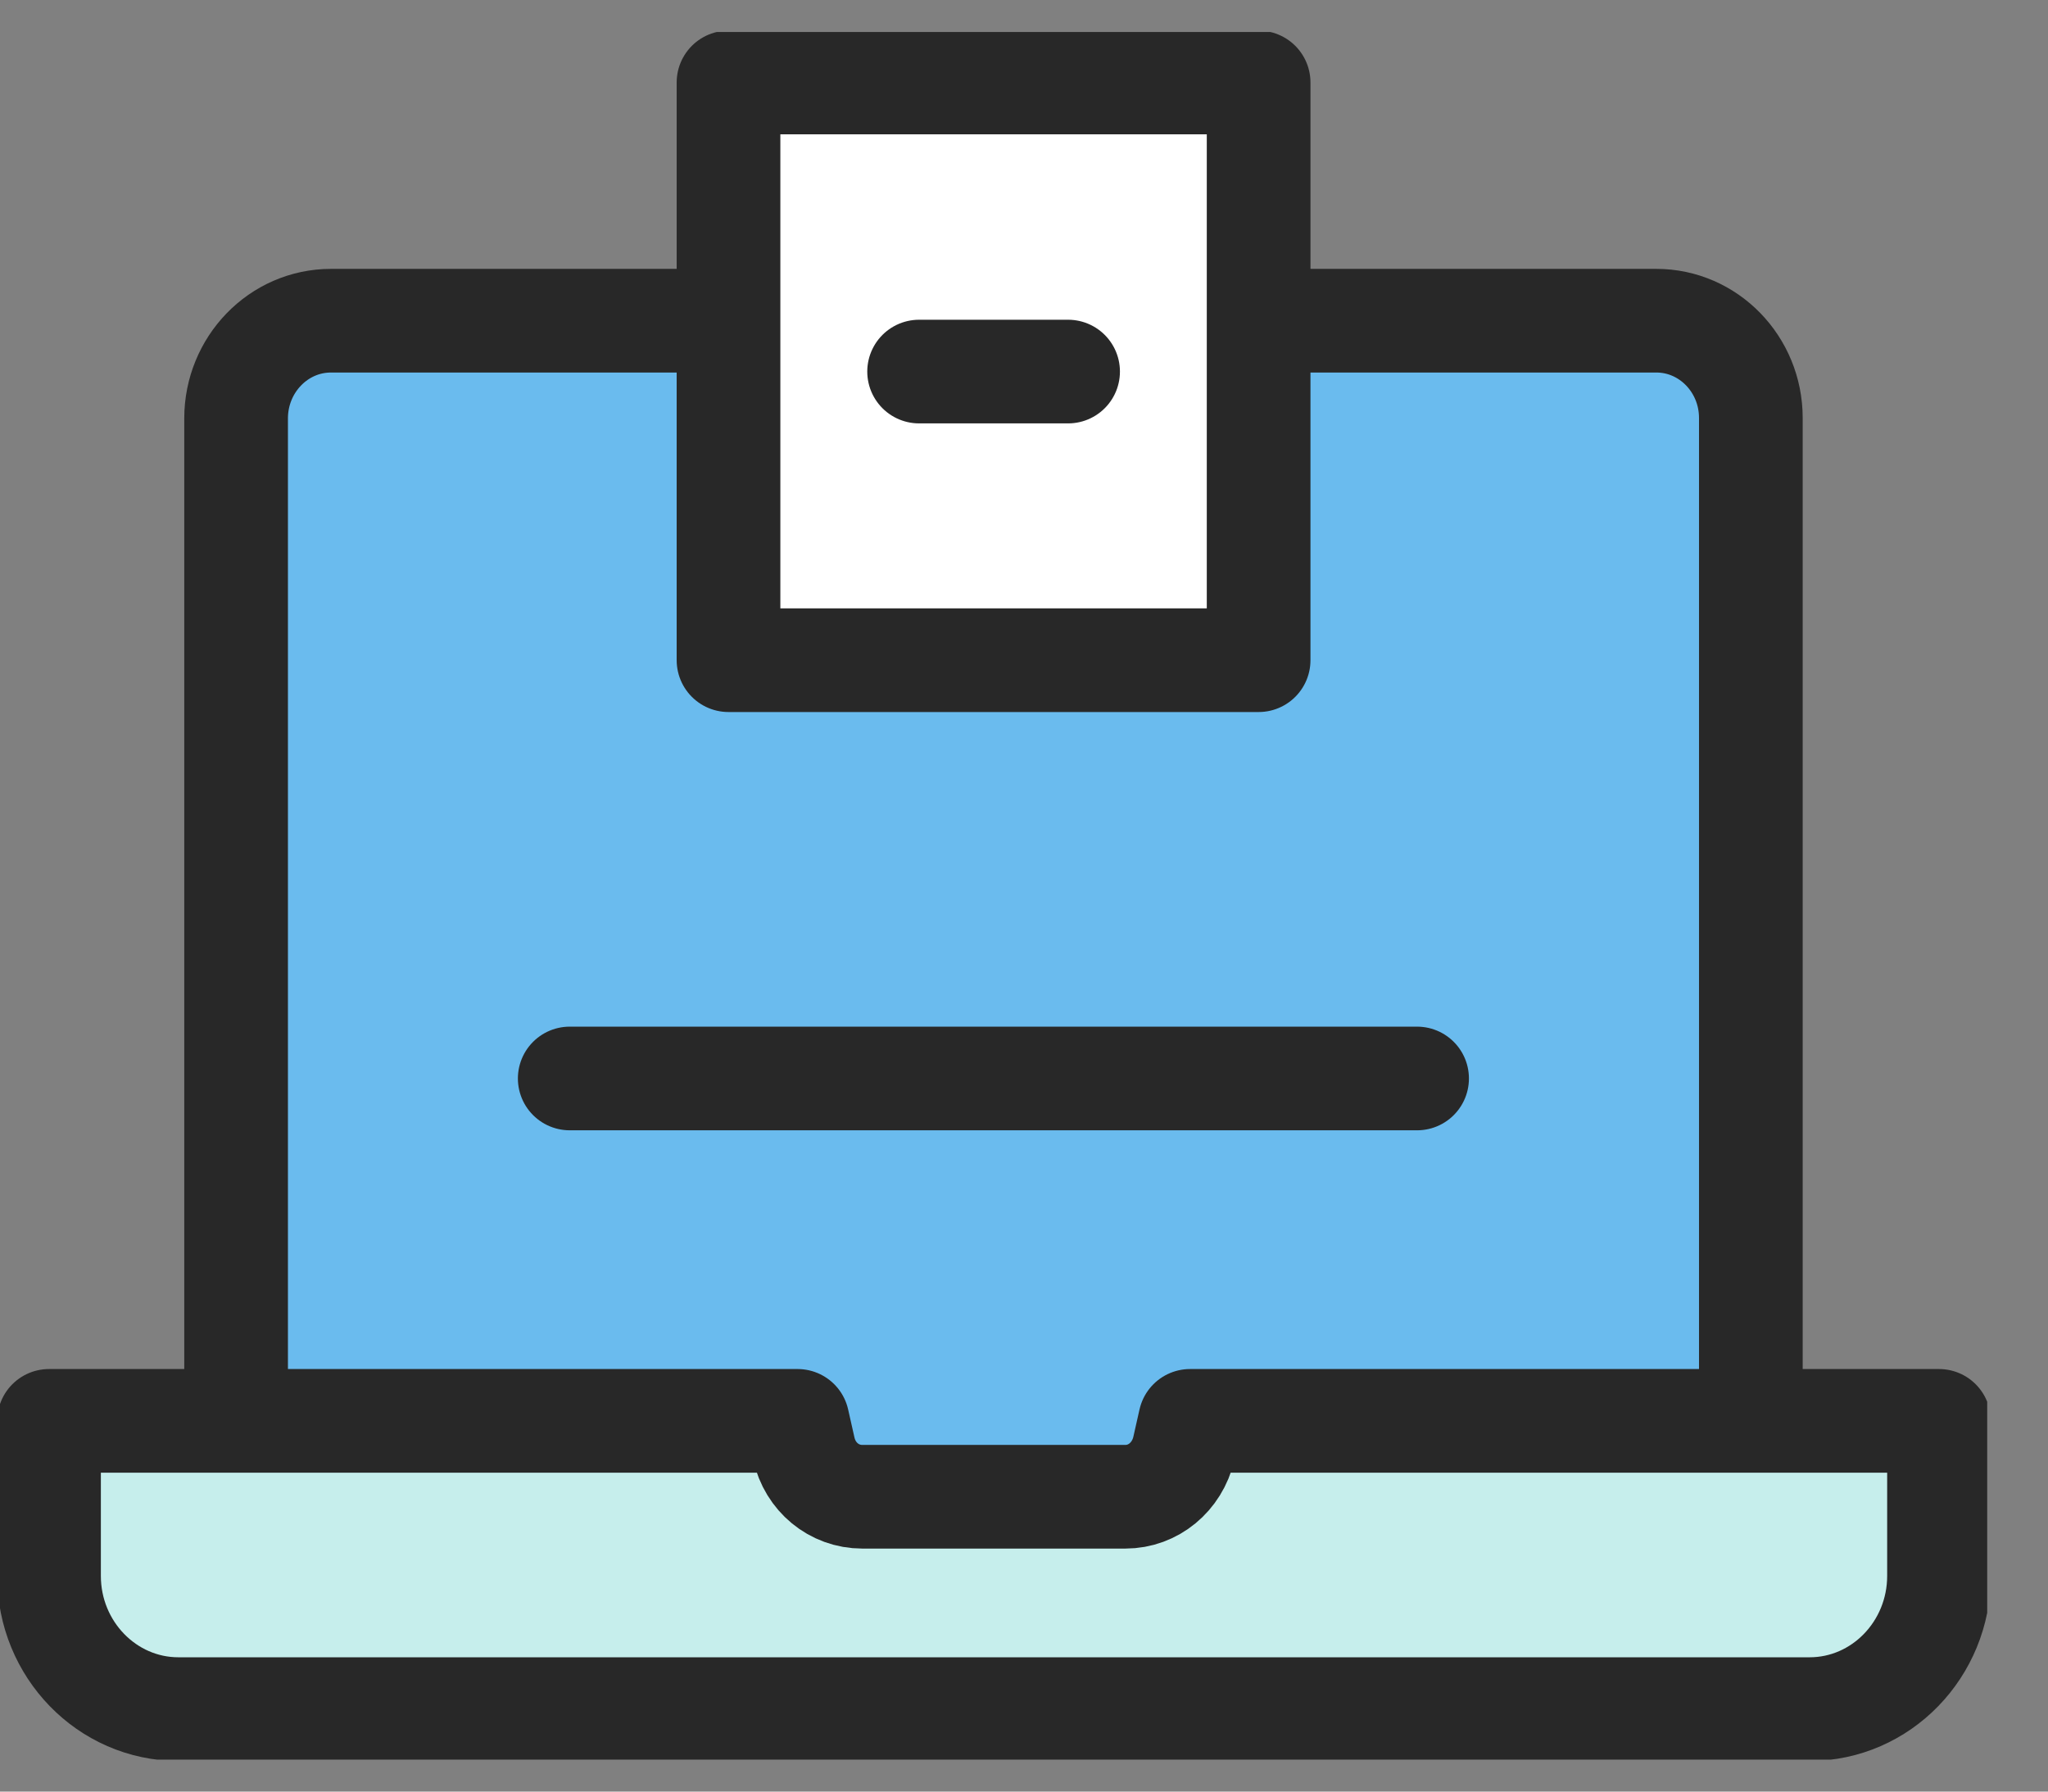 <svg width='32' height='28' viewBox='0 0 32 28' fill='none' xmlns='http://www.w3.org/2000/svg'><rect x="0" y="0" width="32" height="28" fill="#808080" stroke="none"/><g clip-path='url(#clip0_1592_15872)'><path d='M5.172 5.012H25.88C26.695 5.012 27.357 5.693 27.357 6.532V23.613C27.357 24.452 26.695 25.134 25.88 25.134H5.172C4.357 25.134 3.689 24.452 3.689 23.607V6.539C3.689 5.699 4.351 5.012 5.172 5.012Z' fill='#6ABBEE' stroke='#282828' stroke-width='1.62' stroke-linecap='round' stroke-linejoin='round'/><path d='M28.263 26.711H2.788C1.673 26.711 0.766 25.777 0.766 24.629V22.206H12.462L12.56 22.641C12.658 23.083 13.032 23.392 13.473 23.392H17.584C18.019 23.392 18.393 23.083 18.497 22.641L18.595 22.206H30.297V24.629C30.297 25.777 29.39 26.711 28.275 26.711H28.263Z' fill='#C6EEEC' stroke='#282828' stroke-width='1.62' stroke-linecap='round' stroke-linejoin='round'/><path d='M19.666 1.289H11.383V10.318H19.666V1.289Z' fill='white' stroke='#282828' stroke-width='1.62' stroke-linecap='round' stroke-linejoin='round'/><path d='M14.361 5.807H16.689' stroke='#282828' stroke-width='1.62' stroke-linecap='round' stroke-linejoin='round'/><path d='M8.902 16.855H22.142' stroke='#282828' stroke-width='1.62' stroke-linecap='round' stroke-linejoin='round'/></g><defs><clipPath id='clip0_1592_15872'><rect width='31.05' height='27' fill='white' transform='translate(0 0.5)'/></clipPath></defs></svg>

